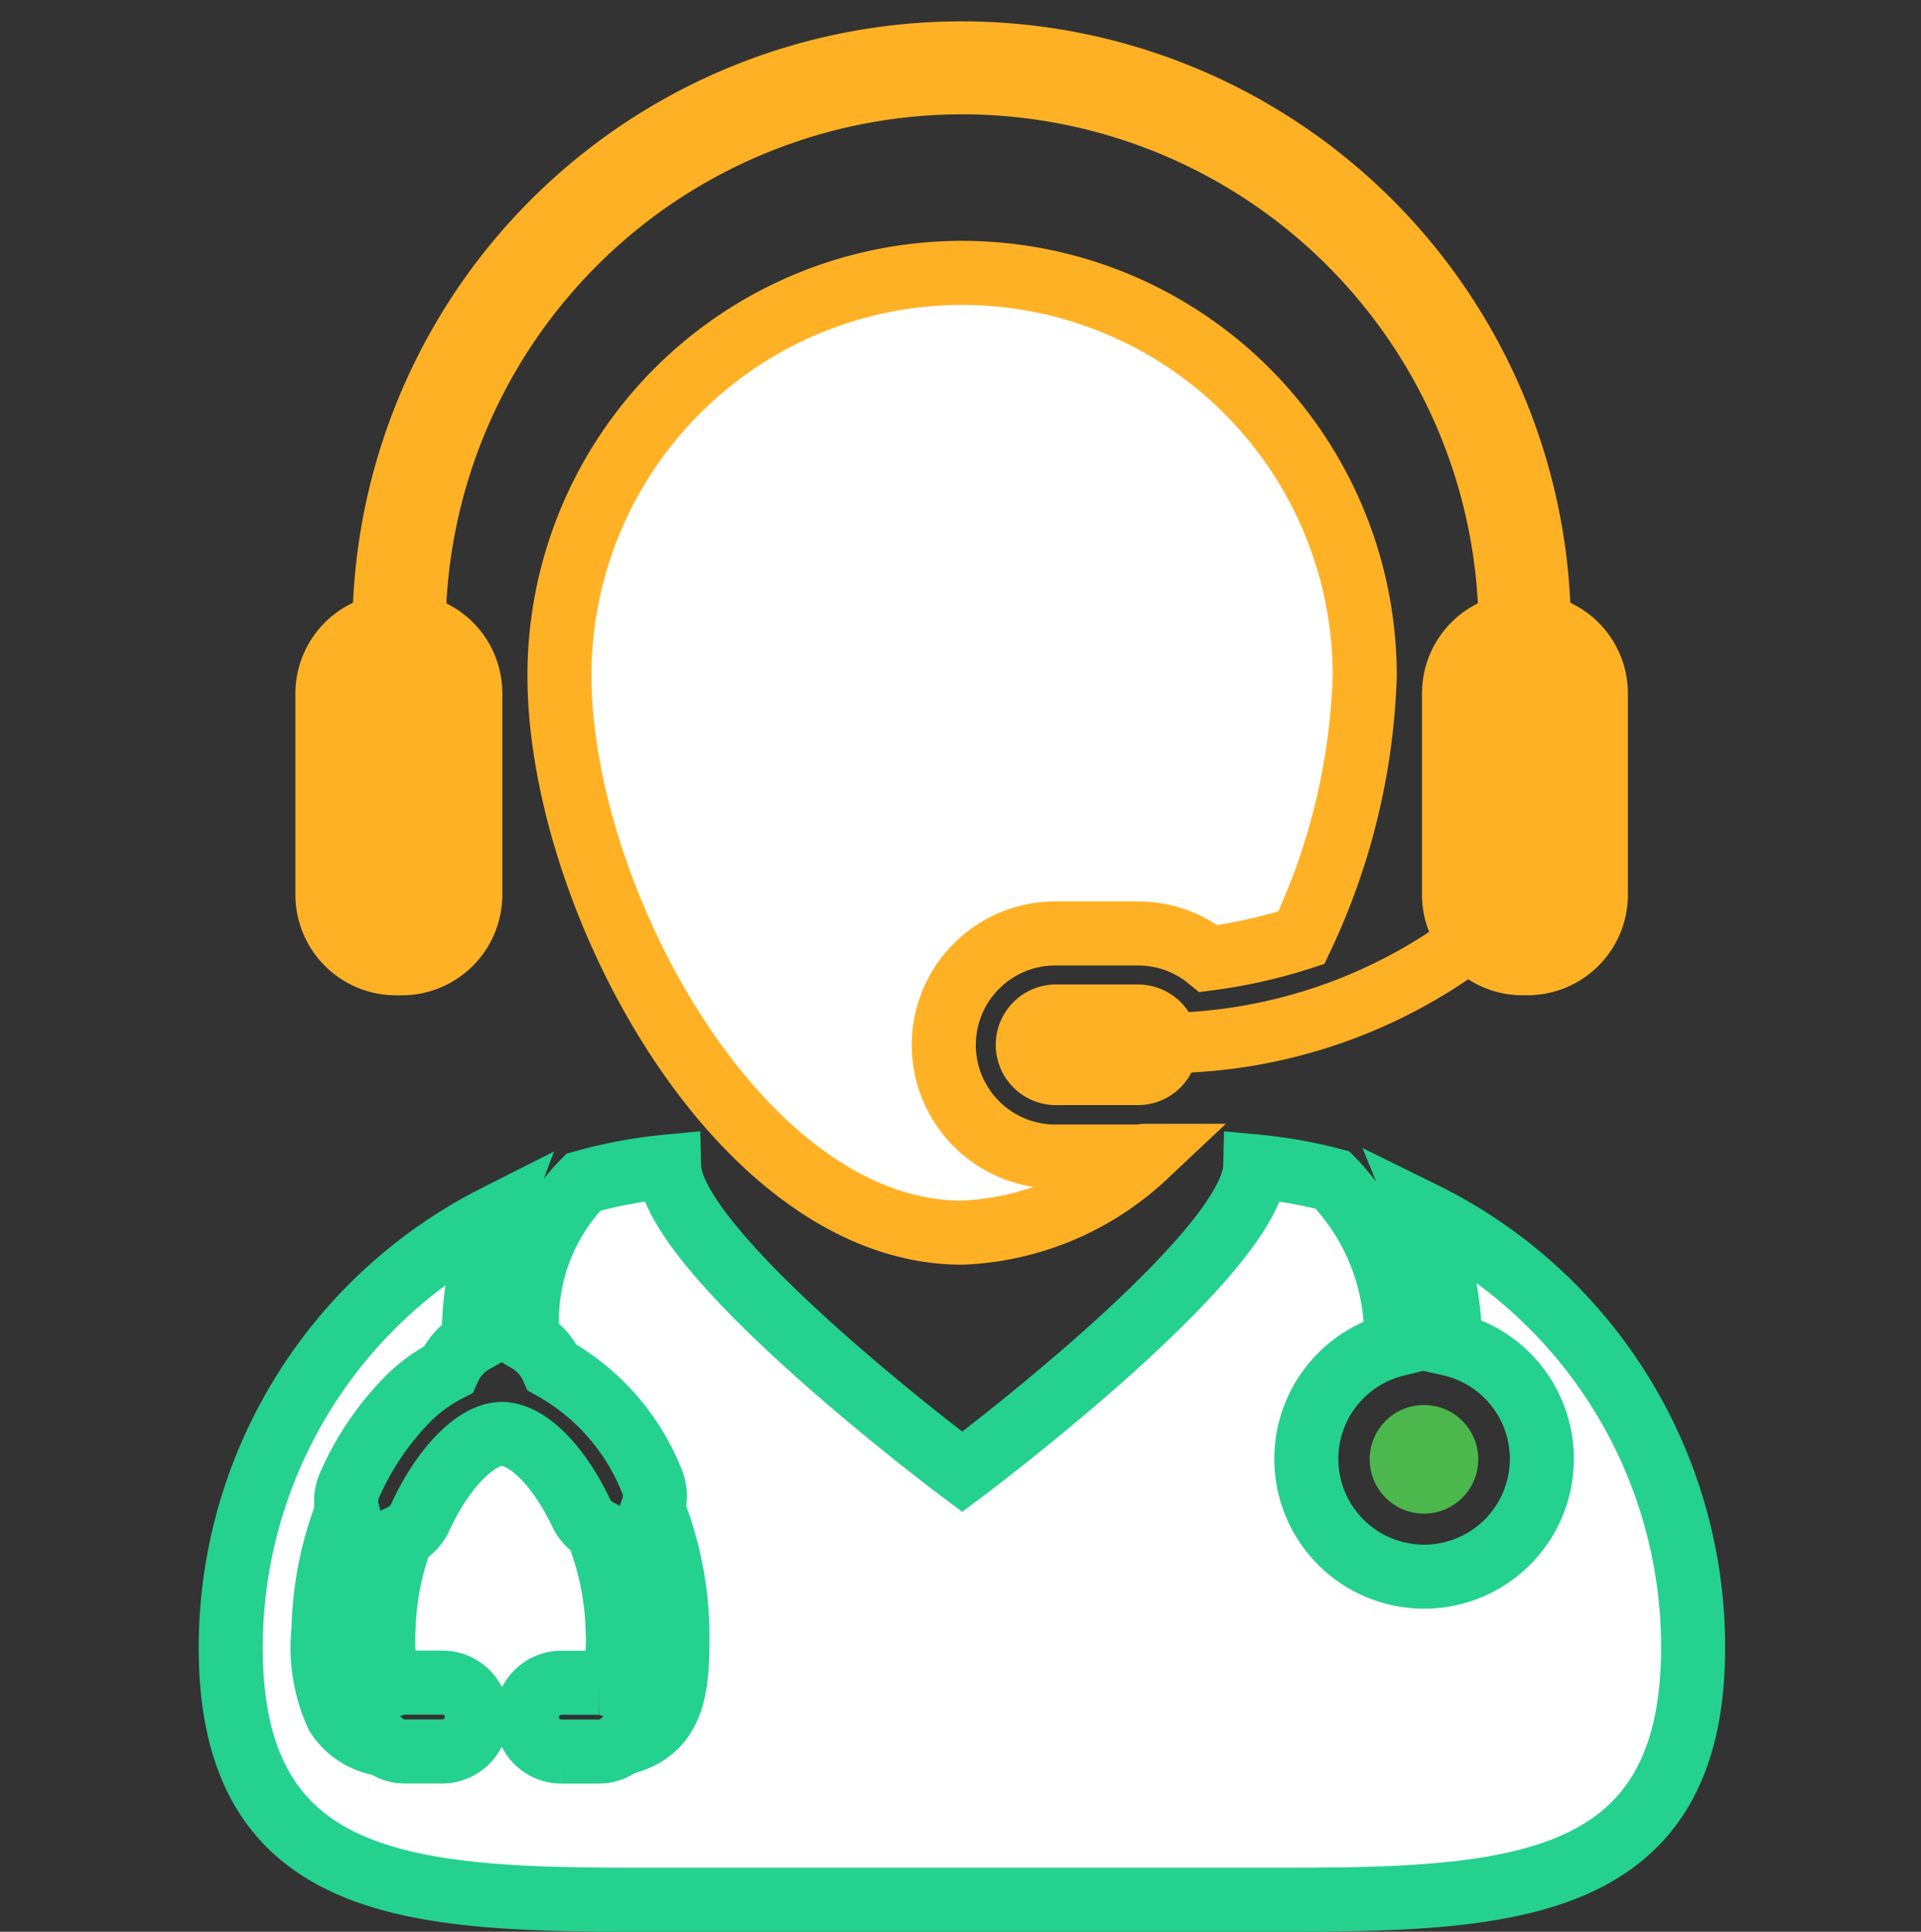 <svg xmlns="http://www.w3.org/2000/svg" width="30" height="30.164" viewBox="0 0 30 30.164">
  <rect x="0" y="0" width="30" height="30.164" fill="#333333" stroke="none"/>
  <g id="Teleconsult" transform="translate(-150 -416.002)">
    <rect id="Rectangle_168464" data-name="Rectangle 168464" width="30" height="30" transform="translate(150 416.002)" fill="none"/>
    <g id="Teleconsultation" transform="translate(150.336 416.336)">
      <rect id="Rectangle_167549" data-name="Rectangle 167549" width="29.329" height="29.286" transform="translate(0 0.044)" fill="none"/>
      <g id="Teleconsult-2" data-name="Teleconsult" transform="translate(0 0)">
        <g id="Group_309" data-name="Group 309" transform="translate(0 0)">
          <rect id="Rectangle_167666" data-name="Rectangle 167666" width="29.286" height="29.286" transform="translate(0 0.043)" fill="none"/>
          <g id="Group_314" data-name="Group 314">
            <g id="Group_309-2" data-name="Group 309">
              <rect id="Rectangle_167666-2" data-name="Rectangle 167666" width="29.286" height="29.286" transform="translate(0 0.043)" fill="none"/>
              <g id="medical-service" transform="translate(3.263)">
                <path id="Path_114087" data-name="Path 114087" d="M33.631,60.658a5.692,5.692,0,0,1,.415,2.033,1.839,1.839,0,1,1-.848.007,3.493,3.493,0,0,0-.991-2.569A7.5,7.5,0,0,0,31,59.916c-.03,1.376-4.576,4.77-4.576,4.77s-4.547-3.394-4.578-4.77a7.574,7.574,0,0,0-1.338.247,3.069,3.069,0,0,0-.865,2.473.929.929,0,0,1,.379.422A3.514,3.514,0,0,1,21.565,64.8a.606.606,0,0,1,.027.455,5.477,5.477,0,0,1,.385,1.9c0,.811,0,1.577-.884,1.774a.528.528,0,0,1-.341.124h-.59a.538.538,0,0,1-.537-.537v-.021a.541.541,0,0,1,.537-.516h.59a.506.506,0,0,1,.177.031.149.149,0,0,0,.047-.019,3.121,3.121,0,0,0,.066-.835,4.5,4.5,0,0,0-.323-1.565.6.6,0,0,1-.246-.264c-.358-.75-.845-1.233-1.24-1.233s-.916.523-1.272,1.3a.608.608,0,0,1-.286.292,4.4,4.4,0,0,0-.289,1.468,2.906,2.906,0,0,0,.075.837.305.305,0,0,0,.065.021.548.548,0,0,1,.193-.035h.591a.538.538,0,0,1,.534.483l0,.034a.543.543,0,0,1-.537.558h-.591a.534.534,0,0,1-.324-.111,1.02,1.02,0,0,1-.727-.455,2.516,2.516,0,0,1-.216-1.332,5.392,5.392,0,0,1,.372-1.863.6.6,0,0,1,.036-.4,4.474,4.474,0,0,1,.92-1.354,2.546,2.546,0,0,1,.619-.446.938.938,0,0,1,.4-.445,5.414,5.414,0,0,1,.339-1.94A7.539,7.539,0,0,0,15,67.428c0,3.756,2.744,3.939,6.337,3.939l1.2,0H30.3l1.2,0c3.593,0,6.338-.184,6.338-3.94A7.54,7.54,0,0,0,33.631,60.658Z" transform="translate(-14.996 -42.037)" fill="#fff" stroke="#25d18e" stroke-width="1"/>
                <path id="Path_114088" data-name="Path 114088" d="M37.028,17.033a6.287,6.287,0,0,0-6.287,6.287c0,3.473,2.815,8.7,6.287,8.7a4.432,4.432,0,0,0,2.859-1.2c-.037,0-.072.011-.11.011H38.527a1.742,1.742,0,1,1,0-3.483h1.251a1.735,1.735,0,0,1,1.1.392,8.021,8.021,0,0,0,1.45-.326,10.3,10.3,0,0,0,.989-4.091A6.288,6.288,0,0,0,37.028,17.033Z" transform="translate(-25.603 -13.106)" fill="#fff" stroke="#ffb125" stroke-width="1"/>
                <circle id="Ellipse_29" data-name="Ellipse 29" cx="0.848" cy="0.848" r="0.848" transform="translate(17.791 21.605)" fill="#4cb74d"/>
                <path id="Path_114089" data-name="Path 114089" d="M32.069,20.469a.944.944,0,0,0-.79-.43H30.028a.942.942,0,1,0,0,1.883h1.251a.939.939,0,0,0,.832-.509,8.465,8.465,0,0,0,4.323-1.456,1.554,1.554,0,0,0,.845.25h.078a1.571,1.571,0,0,0,1.571-1.573V15.494a1.567,1.567,0,0,0-.9-1.416,9.515,9.515,0,0,0-19.01,0,1.567,1.567,0,0,0-.9,1.416v3.141A1.572,1.572,0,0,0,19.7,20.208h.079a1.572,1.572,0,0,0,1.571-1.574V15.493a1.568,1.568,0,0,0-.874-1.406,8.066,8.066,0,0,1,16.109,0,1.57,1.57,0,0,0-.873,1.406v3.141a1.571,1.571,0,0,0,.112.584,7.687,7.687,0,0,1-3.75,1.251Z" transform="translate(-17.104 -5)" fill="#ffb125"/>
              </g>
            </g>
          </g>
        </g>
      </g>
    </g>
  </g>
</svg>
